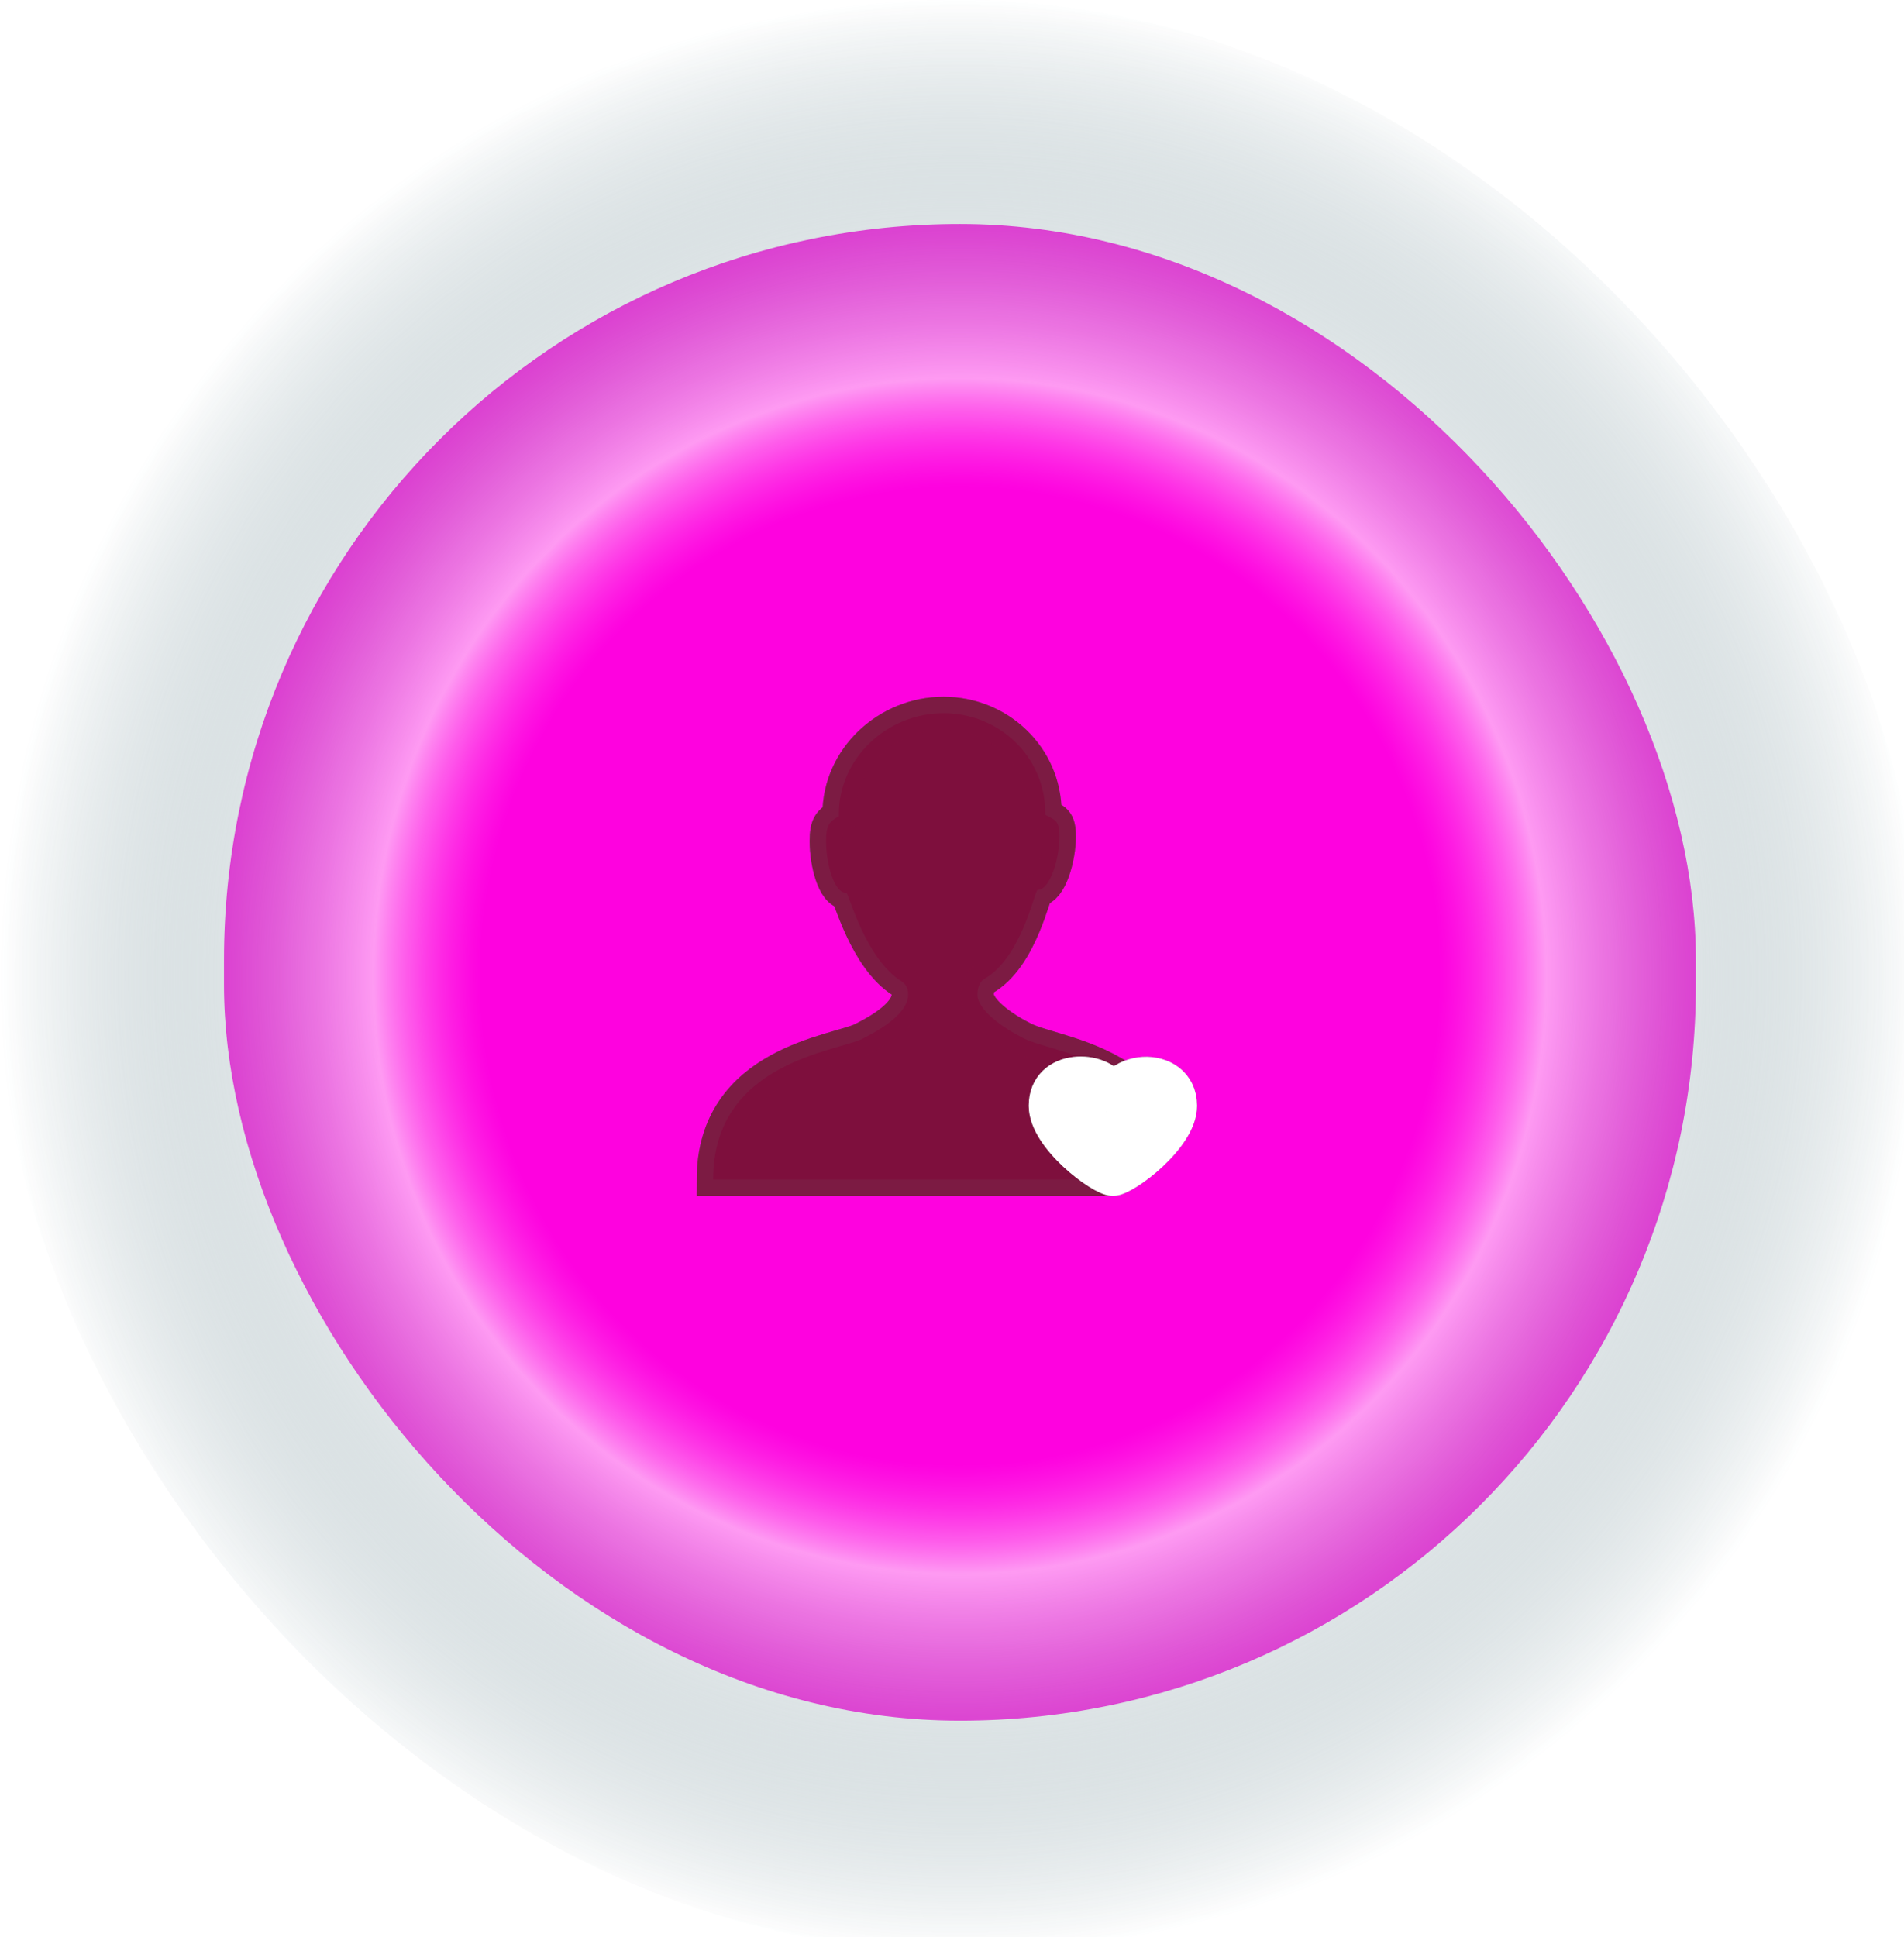 <ns0:svg xmlns:ns0="http://www.w3.org/2000/svg" width="58" height="59" viewBox="0 0 58 59" fill="none">
<g transform="translate(-30, -30)"><ns0:g filter="url(#filter0_f_3481_1538)">
<ns0:rect x="36.823" y="36.823" width="44.838" height="45.585" rx="22.419" fill="#FD03DF" />
</ns0:g>
<ns0:g opacity="0.6" filter="url(#filter1_d_3481_1538)">
<ns0:rect x="30" y="30" width="58.484" height="59.459" rx="29.242" fill="url(#paint0_radial_3481_1538)" />
</ns0:g>
<ns0:path d="M64.338 62.947C63.214 62.1 61.746 61.917 61.173 61.619C60.577 61.321 59.774 60.771 59.774 60.29C59.774 60.038 59.889 59.878 59.958 59.832C61.127 59.191 61.517 57.106 61.609 57.106C61.999 57.106 62.274 56.121 62.274 55.479C62.274 54.953 62.114 54.975 61.838 54.815V54.746C61.838 53.051 60.439 51.722 58.742 51.722C57.022 51.722 55.554 53.097 55.554 54.792V54.861C55.279 55.021 55.164 55.113 55.164 55.617C55.164 56.281 55.393 57.197 55.783 57.197C55.852 57.197 56.357 59.214 57.48 59.901C57.549 59.947 57.664 60.061 57.664 60.29C57.664 60.84 56.907 61.321 56.265 61.642C55.485 62.031 51.724 62.352 51.724 65.926H63.88" stroke="#6B6C6E" />
<ns0:path fill-rule="evenodd" clip-rule="evenodd" d="M64.338 62.947C63.214 62.1 61.746 61.917 61.173 61.619C60.577 61.321 59.774 60.771 59.774 60.29C59.774 60.038 59.889 59.878 59.958 59.832C61.127 59.191 61.517 57.106 61.609 57.106C61.999 57.106 62.274 56.121 62.274 55.479C62.274 54.953 62.114 54.975 61.838 54.815V54.746C61.838 53.051 60.439 51.722 58.742 51.722C57.022 51.722 55.554 53.097 55.554 54.792V54.861C55.279 55.021 55.164 55.113 55.164 55.617C55.164 56.281 55.393 57.197 55.783 57.197C55.852 57.197 56.357 59.214 57.48 59.901C57.549 59.947 57.664 60.061 57.664 60.29C57.664 60.84 56.907 61.321 56.265 61.642C55.485 62.031 51.724 62.352 51.724 65.926H63.88" fill="#7E0F3D" />
<ns0:path d="M64.338 62.947C63.214 62.1 61.746 61.917 61.173 61.619C60.577 61.321 59.774 60.771 59.774 60.29C59.774 60.038 59.889 59.878 59.958 59.832C61.127 59.191 61.517 57.106 61.609 57.106C61.999 57.106 62.274 56.121 62.274 55.479C62.274 54.953 62.114 54.975 61.838 54.815V54.746C61.838 53.051 60.439 51.722 58.742 51.722C57.022 51.722 55.554 53.097 55.554 54.792V54.861C55.279 55.021 55.164 55.113 55.164 55.617C55.164 56.281 55.393 57.197 55.783 57.197C55.852 57.197 56.357 59.214 57.48 59.901C57.549 59.947 57.664 60.061 57.664 60.29C57.664 60.84 56.907 61.321 56.265 61.642C55.485 62.031 51.724 62.352 51.724 65.926H63.88" stroke="#7E0F3D" stroke-opacity="0.871" />
<ns0:path d="M63.902 63.177C63.581 62.467 61.838 62.421 61.838 63.681C61.838 64.666 63.535 65.926 63.902 65.926C64.269 65.926 65.966 64.666 65.966 63.681C65.966 62.284 63.696 62.375 63.696 63.864" stroke="#6B6C6E" />
<ns0:path fill-rule="evenodd" clip-rule="evenodd" d="M63.902 63.177C63.581 62.467 61.838 62.421 61.838 63.681C61.838 64.666 63.535 65.926 63.902 65.926C64.269 65.926 65.966 64.666 65.966 63.681C65.966 62.284 63.696 62.375 63.696 63.864" fill="white" />
<ns0:path d="M63.902 63.177C63.581 62.467 61.838 62.421 61.838 63.681C61.838 64.666 63.535 65.926 63.902 65.926C64.269 65.926 65.966 64.666 65.966 63.681C65.966 62.284 63.696 62.375 63.696 63.864" stroke="white" />
<ns0:defs>
<ns0:filter id="filter0_f_3481_1538" x="16.823" y="16.823" width="84.838" height="85.585" filterUnits="userSpaceOnUse" color-interpolation-filters="sRGB">
<ns0:feFlood flood-opacity="0" result="BackgroundImageFix" />
<ns0:feBlend mode="normal" in="SourceGraphic" in2="BackgroundImageFix" result="shape" />
<ns0:feGaussianBlur stdDeviation="10" result="effect1_foregroundBlur_3481_1538" />
</ns0:filter>
<ns0:filter id="filter1_d_3481_1538" x="0" y="0" width="118.484" height="119.459" filterUnits="userSpaceOnUse" color-interpolation-filters="sRGB">
<ns0:feFlood flood-opacity="0" result="BackgroundImageFix" />
<ns0:feColorMatrix in="SourceAlpha" type="matrix" values="0 0 0 0 0 0 0 0 0 0 0 0 0 0 0 0 0 0 127 0" result="hardAlpha" />
<ns0:feOffset />
<ns0:feGaussianBlur stdDeviation="15" />
<ns0:feComposite in2="hardAlpha" operator="out" />
<ns0:feColorMatrix type="matrix" values="0 0 0 0 0.071 0 0 0 0 0.784 0 0 0 0 1 0 0 0 1 0" />
<ns0:feBlend mode="screen" in2="BackgroundImageFix" result="effect1_dropShadow_3481_1538" />
<ns0:feBlend mode="normal" in="SourceGraphic" in2="effect1_dropShadow_3481_1538" result="shape" />
</ns0:filter>
<ns0:radialGradient id="paint0_radial_3481_1538" cx="0" cy="0" r="1" gradientUnits="userSpaceOnUse" gradientTransform="translate(59.242 59.729) rotate(90) scale(29.729 29.242)">
<ns0:stop offset="0.5" stop-color="#FF00E0" stop-opacity="0.5" />
<ns0:stop offset="0.611" stop-color="white" />
<ns0:stop offset="1" stop-color="#0F3E4C" stop-opacity="0" />
</ns0:radialGradient>
</ns0:defs>
</g></ns0:svg>